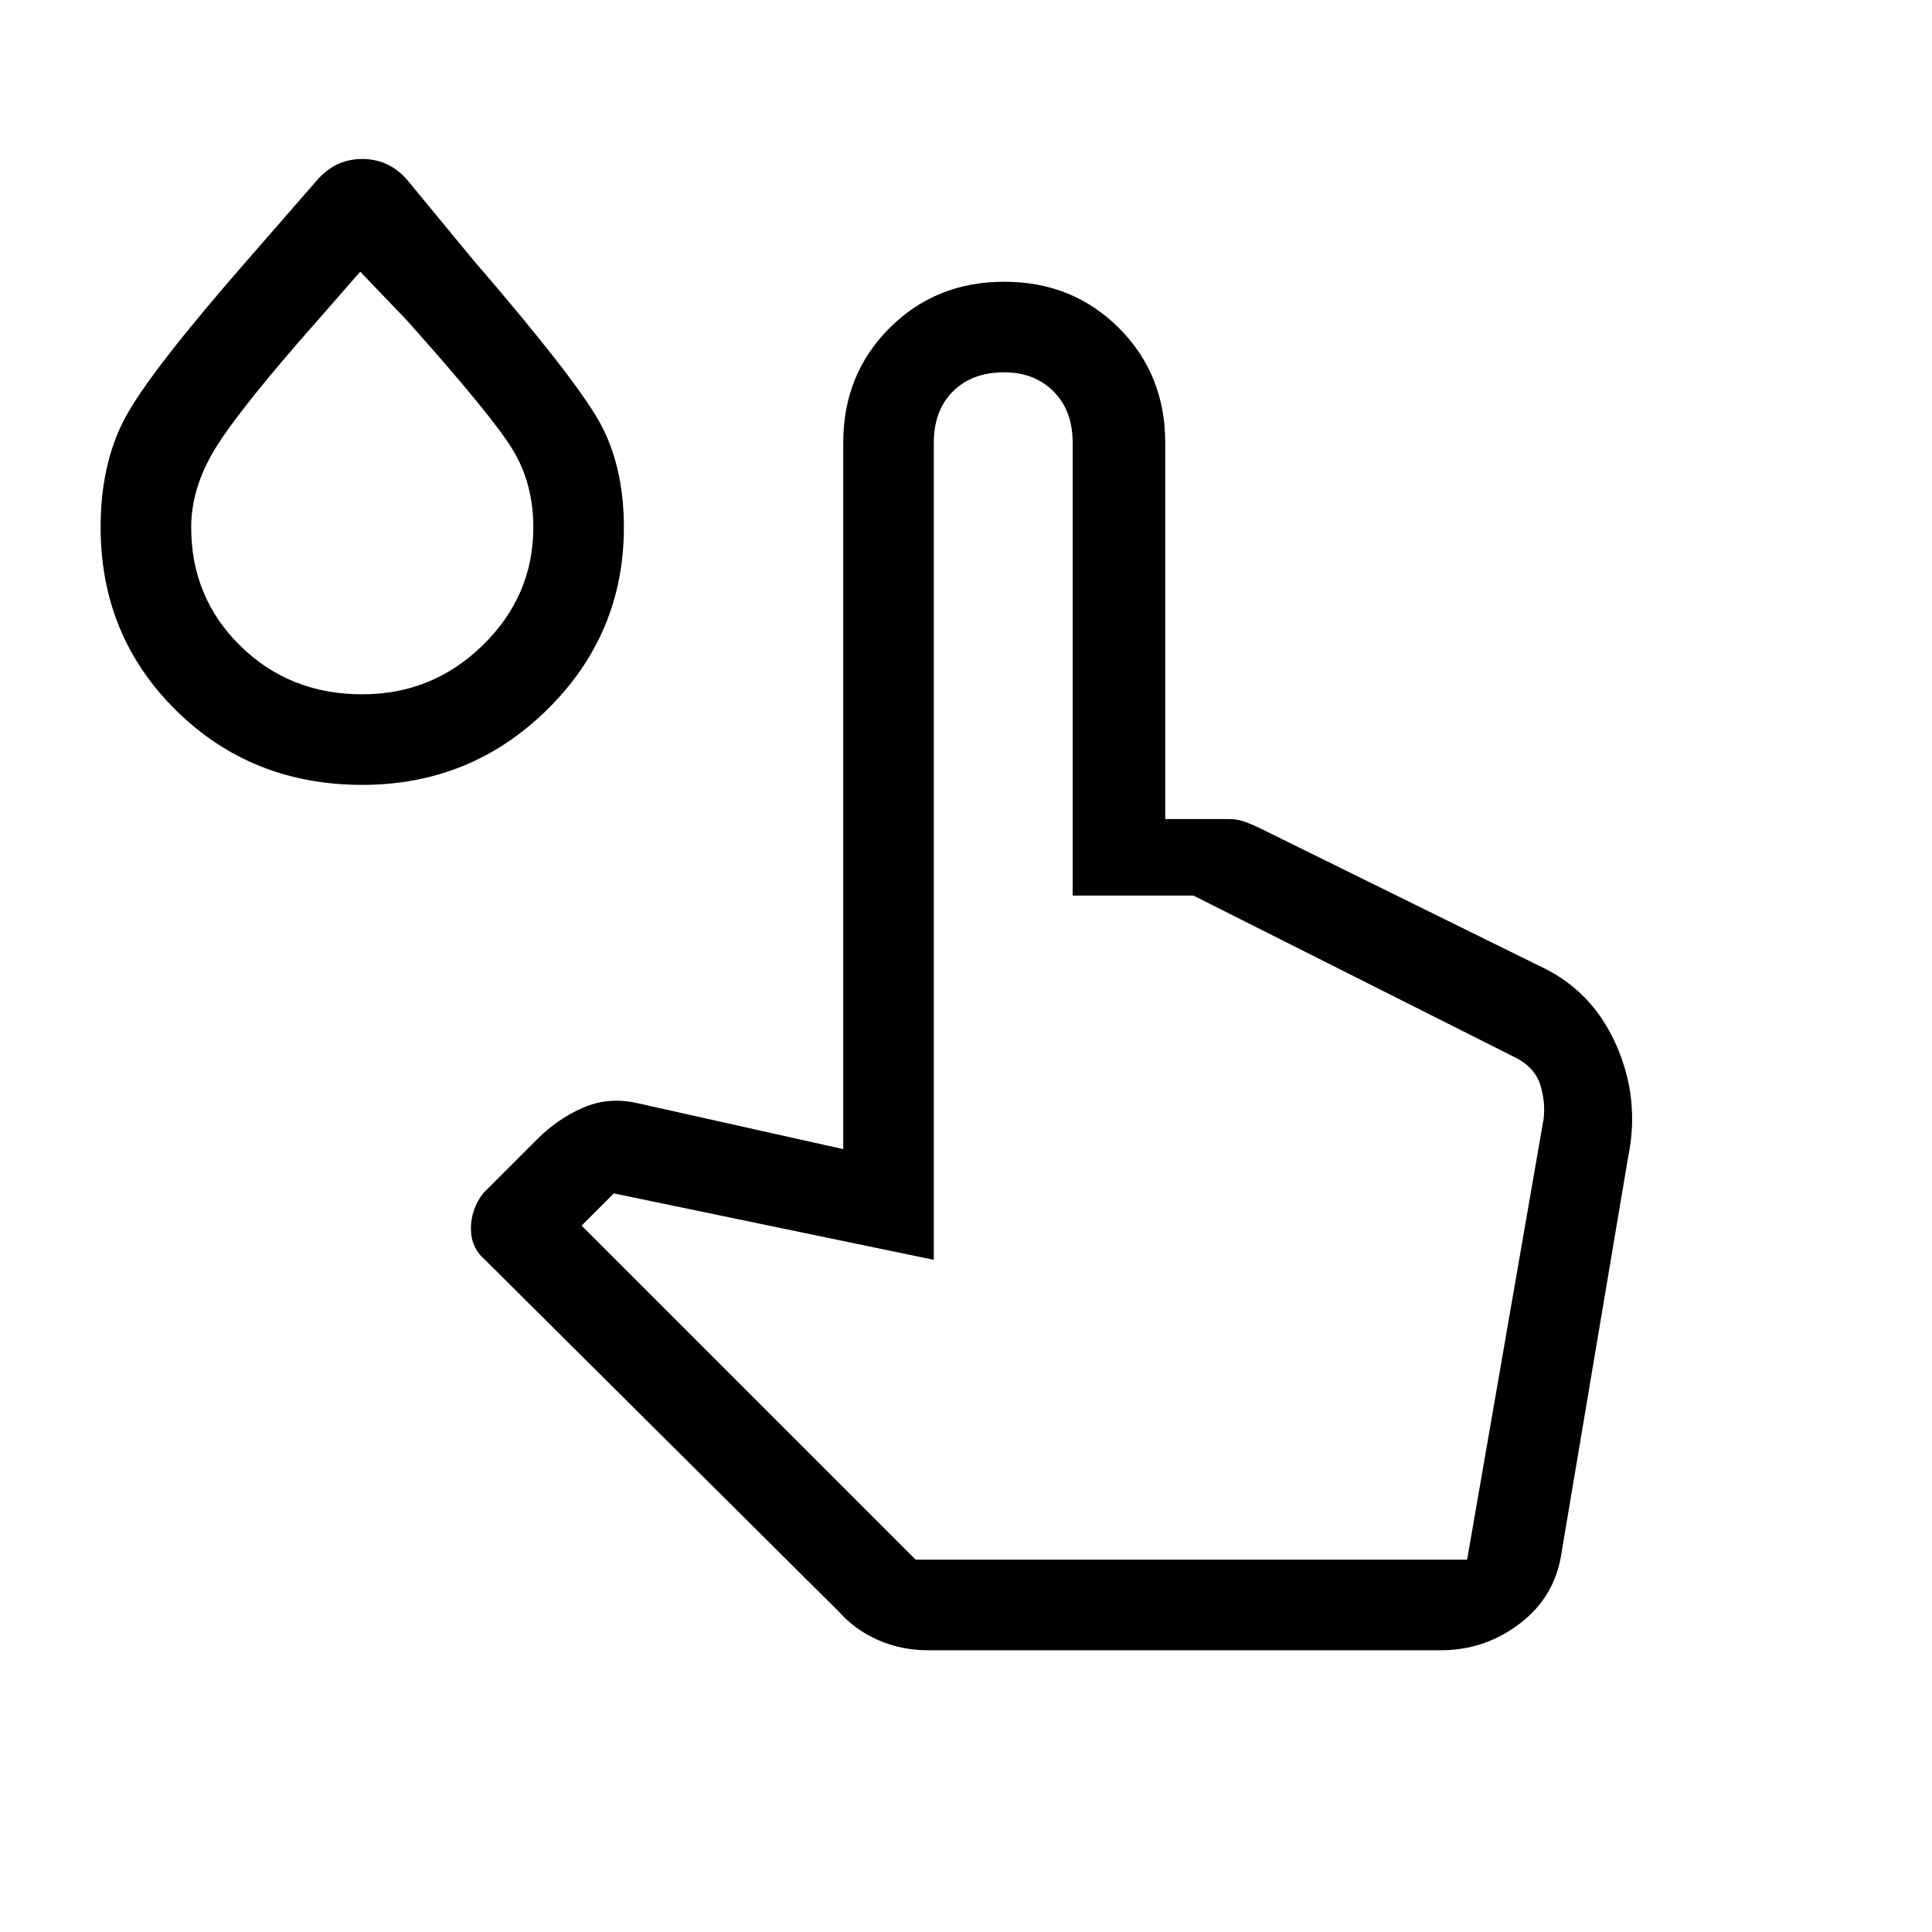 <svg xmlns="http://www.w3.org/2000/svg" width="48" height="48" viewBox="0 0 48 48"><path d="M23.05 41q-.65 0-1.225-.25-.575-.25-.975-.7l-8.8-8.75q-.35-.3-.35-.775 0-.475.3-.875l1.35-1.35q.5-.5 1.125-.775T15.8 27.4l5.15 1.15V11q0-1.7 1.15-2.85Q23.25 7 24.95 7q1.7 0 2.85 1.15Q28.95 9.3 28.95 11v9.35h1.6q.2 0 .4.075t.4.175l6.9 3.4q1.3.6 1.9 1.95.6 1.35.3 2.8l-1.65 9.8q-.15 1.1-1.025 1.775Q36.9 41 35.8 41Zm-.3-2.25h13.7l1.9-10.95q.05-.4-.075-.825-.125-.425-.575-.675l-8.05-4.05h-3V11q0-.8-.475-1.275-.475-.475-1.225-.475-.8 0-1.275.475Q23.2 10.2 23.2 11v20.3l-7.95-1.65-.8.8Zm0 0h13.6ZM9 19.5q-2.75 0-4.625-1.85T2.5 13.1q0-1.6.625-2.75T6.2 6.4l1.7-1.95q.45-.5 1.1-.5.65 0 1.1.5l1.65 2q2.5 2.9 3.125 4t.625 2.65q0 2.65-1.9 4.525Q11.7 19.5 9 19.5Zm0-2.25q1.75 0 3-1.225t1.25-2.925q0-1.1-.525-1.95-.525-.85-2.625-3.2l-1.15-1.2-1.05 1.2Q6 10.1 5.375 11.1t-.625 2q0 1.75 1.225 2.95Q7.2 17.25 9 17.25ZM9 12Z"/></svg>